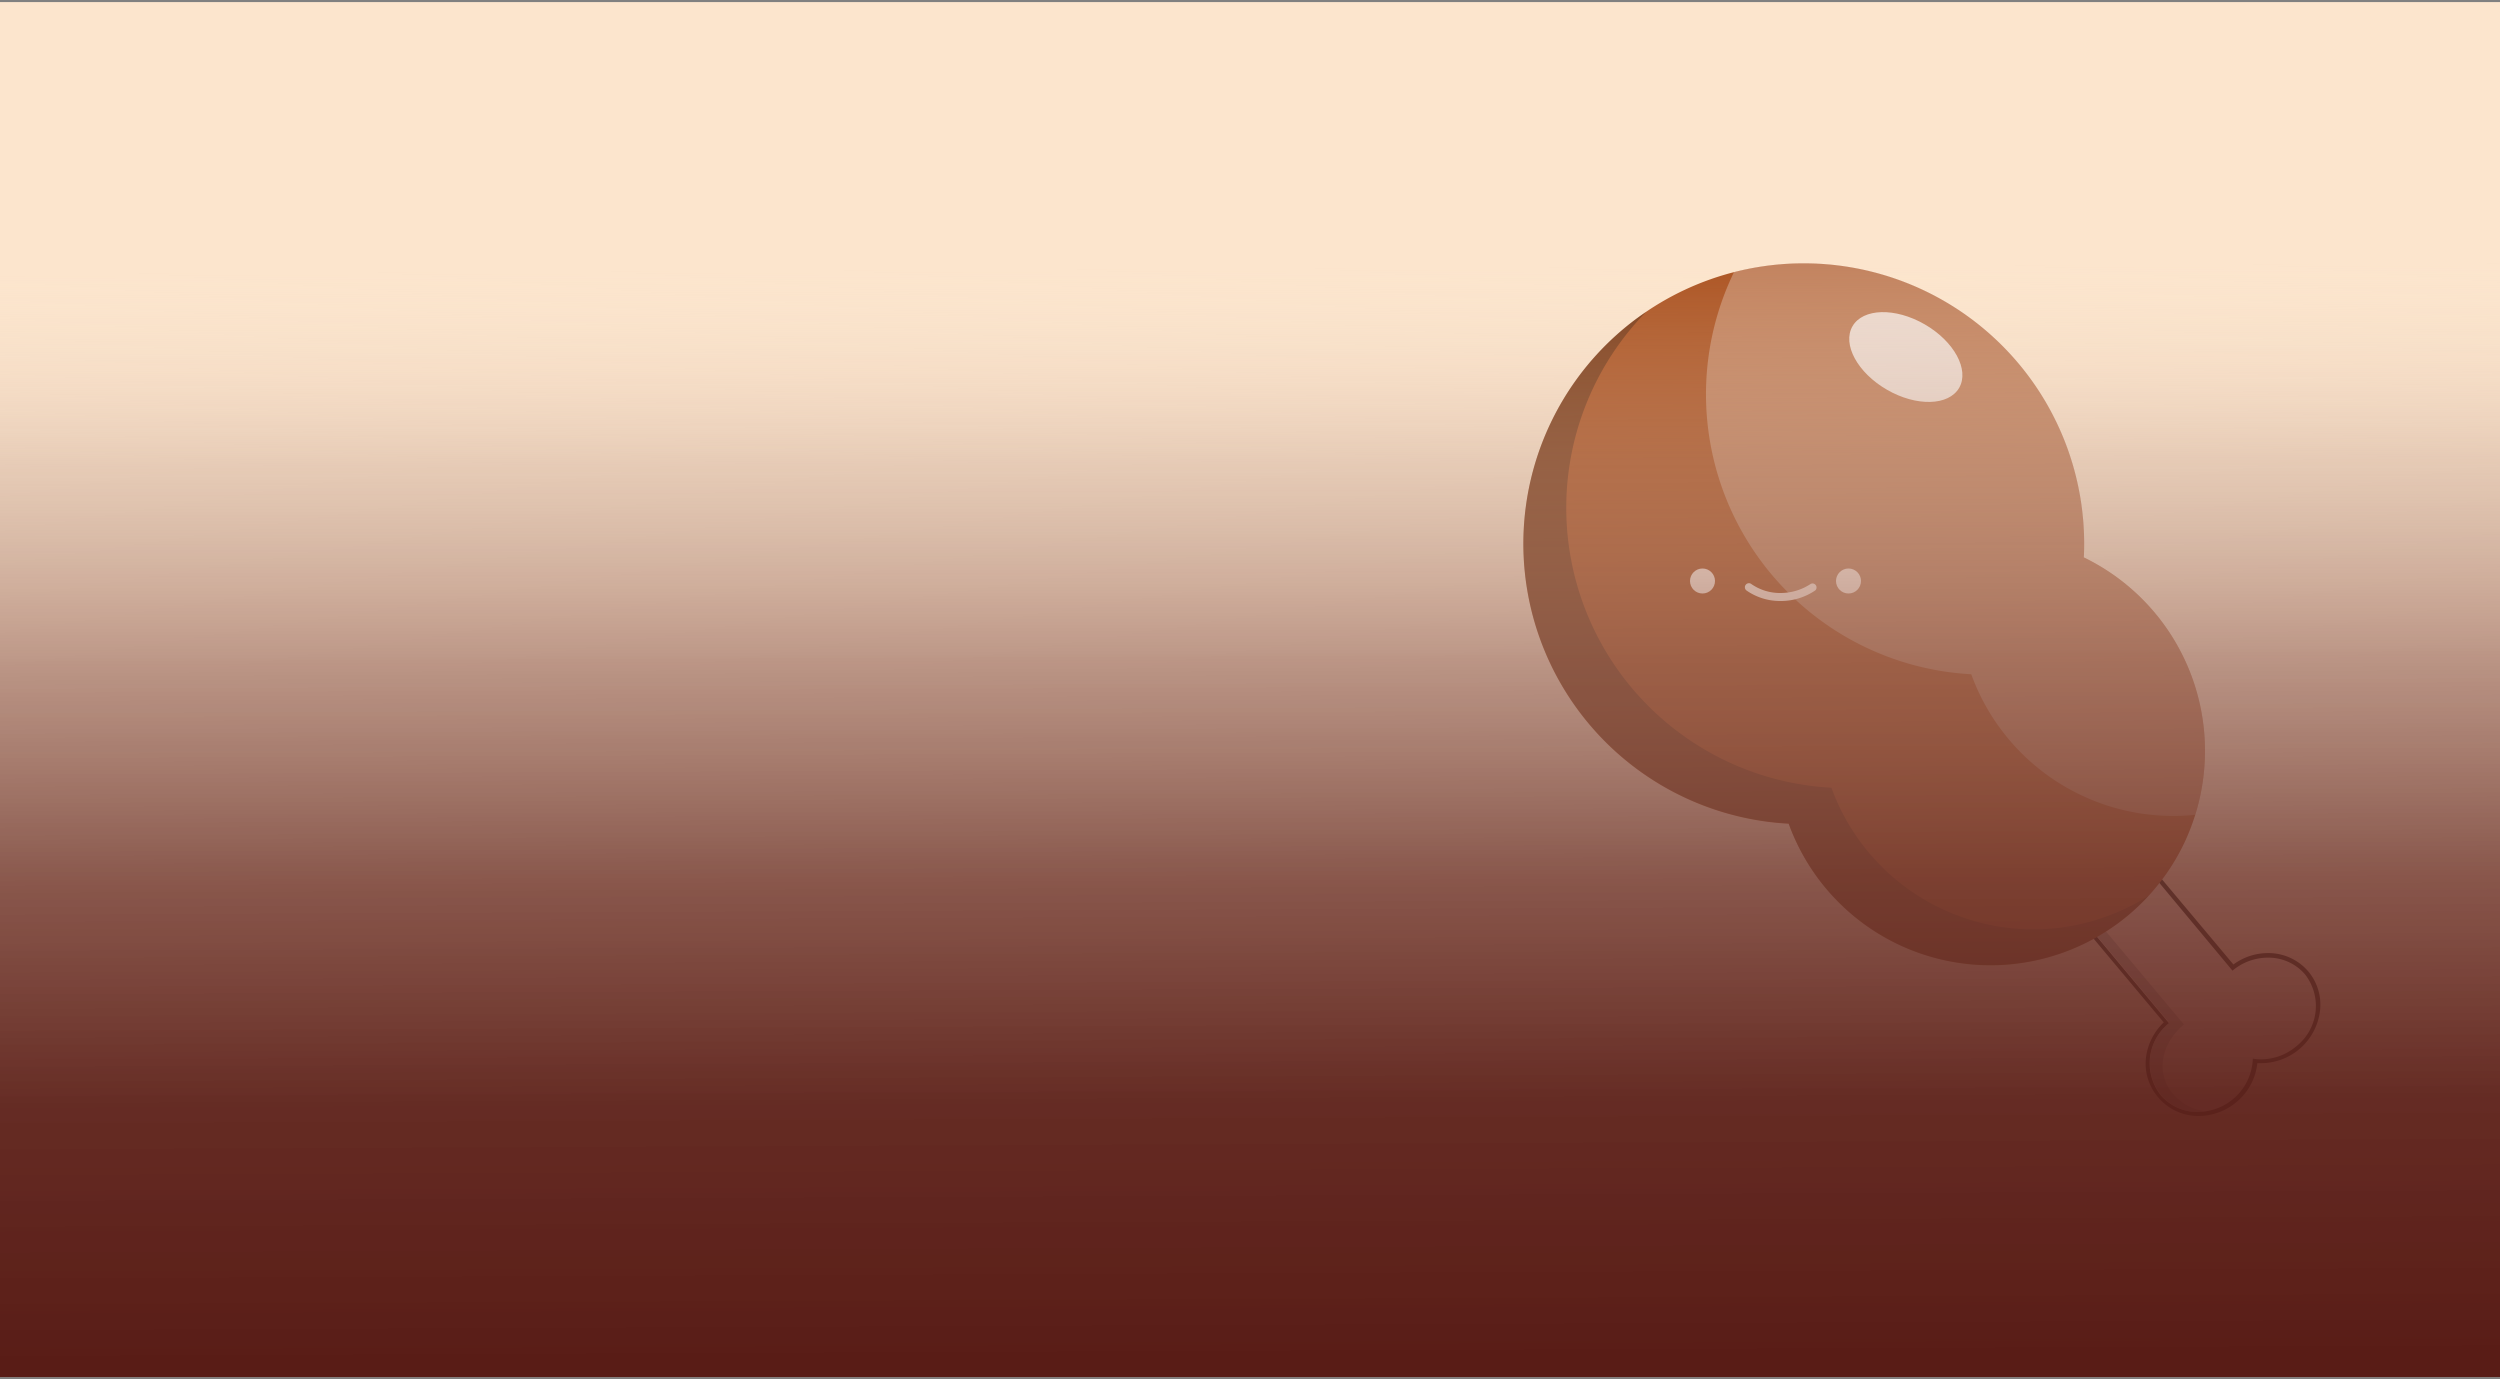 <svg xmlns="http://www.w3.org/2000/svg" xmlns:xlink="http://www.w3.org/1999/xlink" viewBox="0 0 300 165.5"><rect x="0" y="0" width="300" height="165.5" fill="#808080" stroke="none"/><defs><style>.cls-1{isolation:isolate;}.cls-2{fill:#fce5cd;}.cls-3{fill:#ffe8d9;}.cls-4{opacity:0.75;}.cls-5{fill:#999;}.cls-6{fill:#ad5625;}.cls-7{opacity:0.27;}.cls-7,.cls-9{mix-blend-mode:soft-light;}.cls-8{fill:#fff;}.cls-9{opacity:0.69;}.cls-10{fill:url(#linear-gradient);}</style><linearGradient id="linear-gradient" x1="150.37" y1="168.62" x2="149.66" y2="2.17" gradientUnits="userSpaceOnUse"><stop offset="0.03" stop-color="#591c16"/><stop offset="0.22" stop-color="#5f241d" stop-opacity="0.96"/><stop offset="0.38" stop-color="#733c33" stop-opacity="0.84"/><stop offset="0.53" stop-color="#936459" stop-opacity="0.64"/><stop offset="0.68" stop-color="#c09d8d" stop-opacity="0.36"/><stop offset="0.82" stop-color="#fae5cf" stop-opacity="0"/></linearGradient></defs><g class="cls-1"><g id="Layer_1" data-name="Layer 1"><rect class="cls-2" y="0.25" width="300" height="165"/><path class="cls-3" d="M263.84,133.68a6,6,0,0,1-4.66-2.13,6.39,6.39,0,0,1,.89-8.83l-15-18,7.91-6.63,15,18a6.86,6.86,0,0,1,4.19-1.46,6,6,0,0,1,4.66,2.13,6.42,6.42,0,0,1-1.07,9,6.84,6.84,0,0,1-4.37,1.61,5.85,5.85,0,0,1-.73,0,6.74,6.74,0,0,1-2.44,4.74A6.83,6.83,0,0,1,263.84,133.68Z"/><path d="M252.9,98.48l15,18a6.61,6.61,0,0,1,4.22-1.56,5.78,5.78,0,0,1,4.48,2,6.16,6.16,0,0,1-1.05,8.64,6.53,6.53,0,0,1-4.21,1.56,6.22,6.22,0,0,1-1-.08,6.62,6.62,0,0,1-6.58,6.39,5.76,5.76,0,0,1-4.48-2,6.16,6.16,0,0,1,1-8.64l-15-18,7.54-6.32m.06-.68-.37.31-7.54,6.32-.37.31.31.36,14.74,17.6a7,7,0,0,0-2.13,4.21A6.21,6.21,0,0,0,259,131.7a6.29,6.29,0,0,0,4.85,2.22,7.09,7.09,0,0,0,4.52-1.67,7,7,0,0,0,2.51-4.67l.51,0a7.14,7.14,0,0,0,7-6.2,6.21,6.21,0,0,0-1.38-4.79,6.29,6.29,0,0,0-4.85-2.22,7,7,0,0,0-4.15,1.37L253.27,98.17,253,97.8Z"/><g class="cls-4"><path class="cls-5" d="M245.35,104.81l.9-.76,15.82,18.89c-2.69,2.25-3.48,5.73-1.31,8.32a6,6,0,0,0,4,2.11,5.86,5.86,0,0,1-5.44-2,6.15,6.15,0,0,1,1-8.64Z"/></g><path class="cls-6" d="M250.06,66.89a25.8,25.8,0,0,1,13.37,30.89,27.5,27.5,0,0,1-1.14,3,25.76,25.76,0,0,1-47.65-1.93,33.65,33.65,0,1,1,35.42-31.93Z"/><g class="cls-7"><path d="M257.82,107.49a26.76,26.76,0,0,1-2.43,2.32,25.76,25.76,0,0,1-40.75-11,33.64,33.64,0,0,1-19.79-59.38,31.85,31.85,0,0,1,2.68-2,33.64,33.64,0,0,0,22.24,57.1,25.77,25.77,0,0,0,38,13Z"/></g><g class="cls-7"><path class="cls-8" d="M250.06,66.89a25.8,25.8,0,0,1,13.37,30.89,25.79,25.79,0,0,1-26.88-16.87,33.65,33.65,0,0,1-28.46-48.28,33.65,33.65,0,0,1,42,34.26Z"/></g><circle class="cls-3" cx="204.3" cy="69.72" r="1.5"/><circle class="cls-3" cx="221.82" cy="69.72" r="1.5"/><path class="cls-3" d="M213.67,72.12a7,7,0,0,1-4.1-1.27.48.48,0,0,1,.6-.76,6,6,0,0,0,3.5,1.07,6.5,6.5,0,0,0,3.58-1.07.48.48,0,0,1,.58.76A7.31,7.31,0,0,1,213.67,72.12Z"/><g class="cls-9"><ellipse class="cls-8" cx="228.7" cy="42.85" rx="4.53" ry="7.39" transform="translate(77.24 219.48) rotate(-60)"/></g><rect class="cls-10" y="0.25" width="300" height="165"/></g></g></svg>